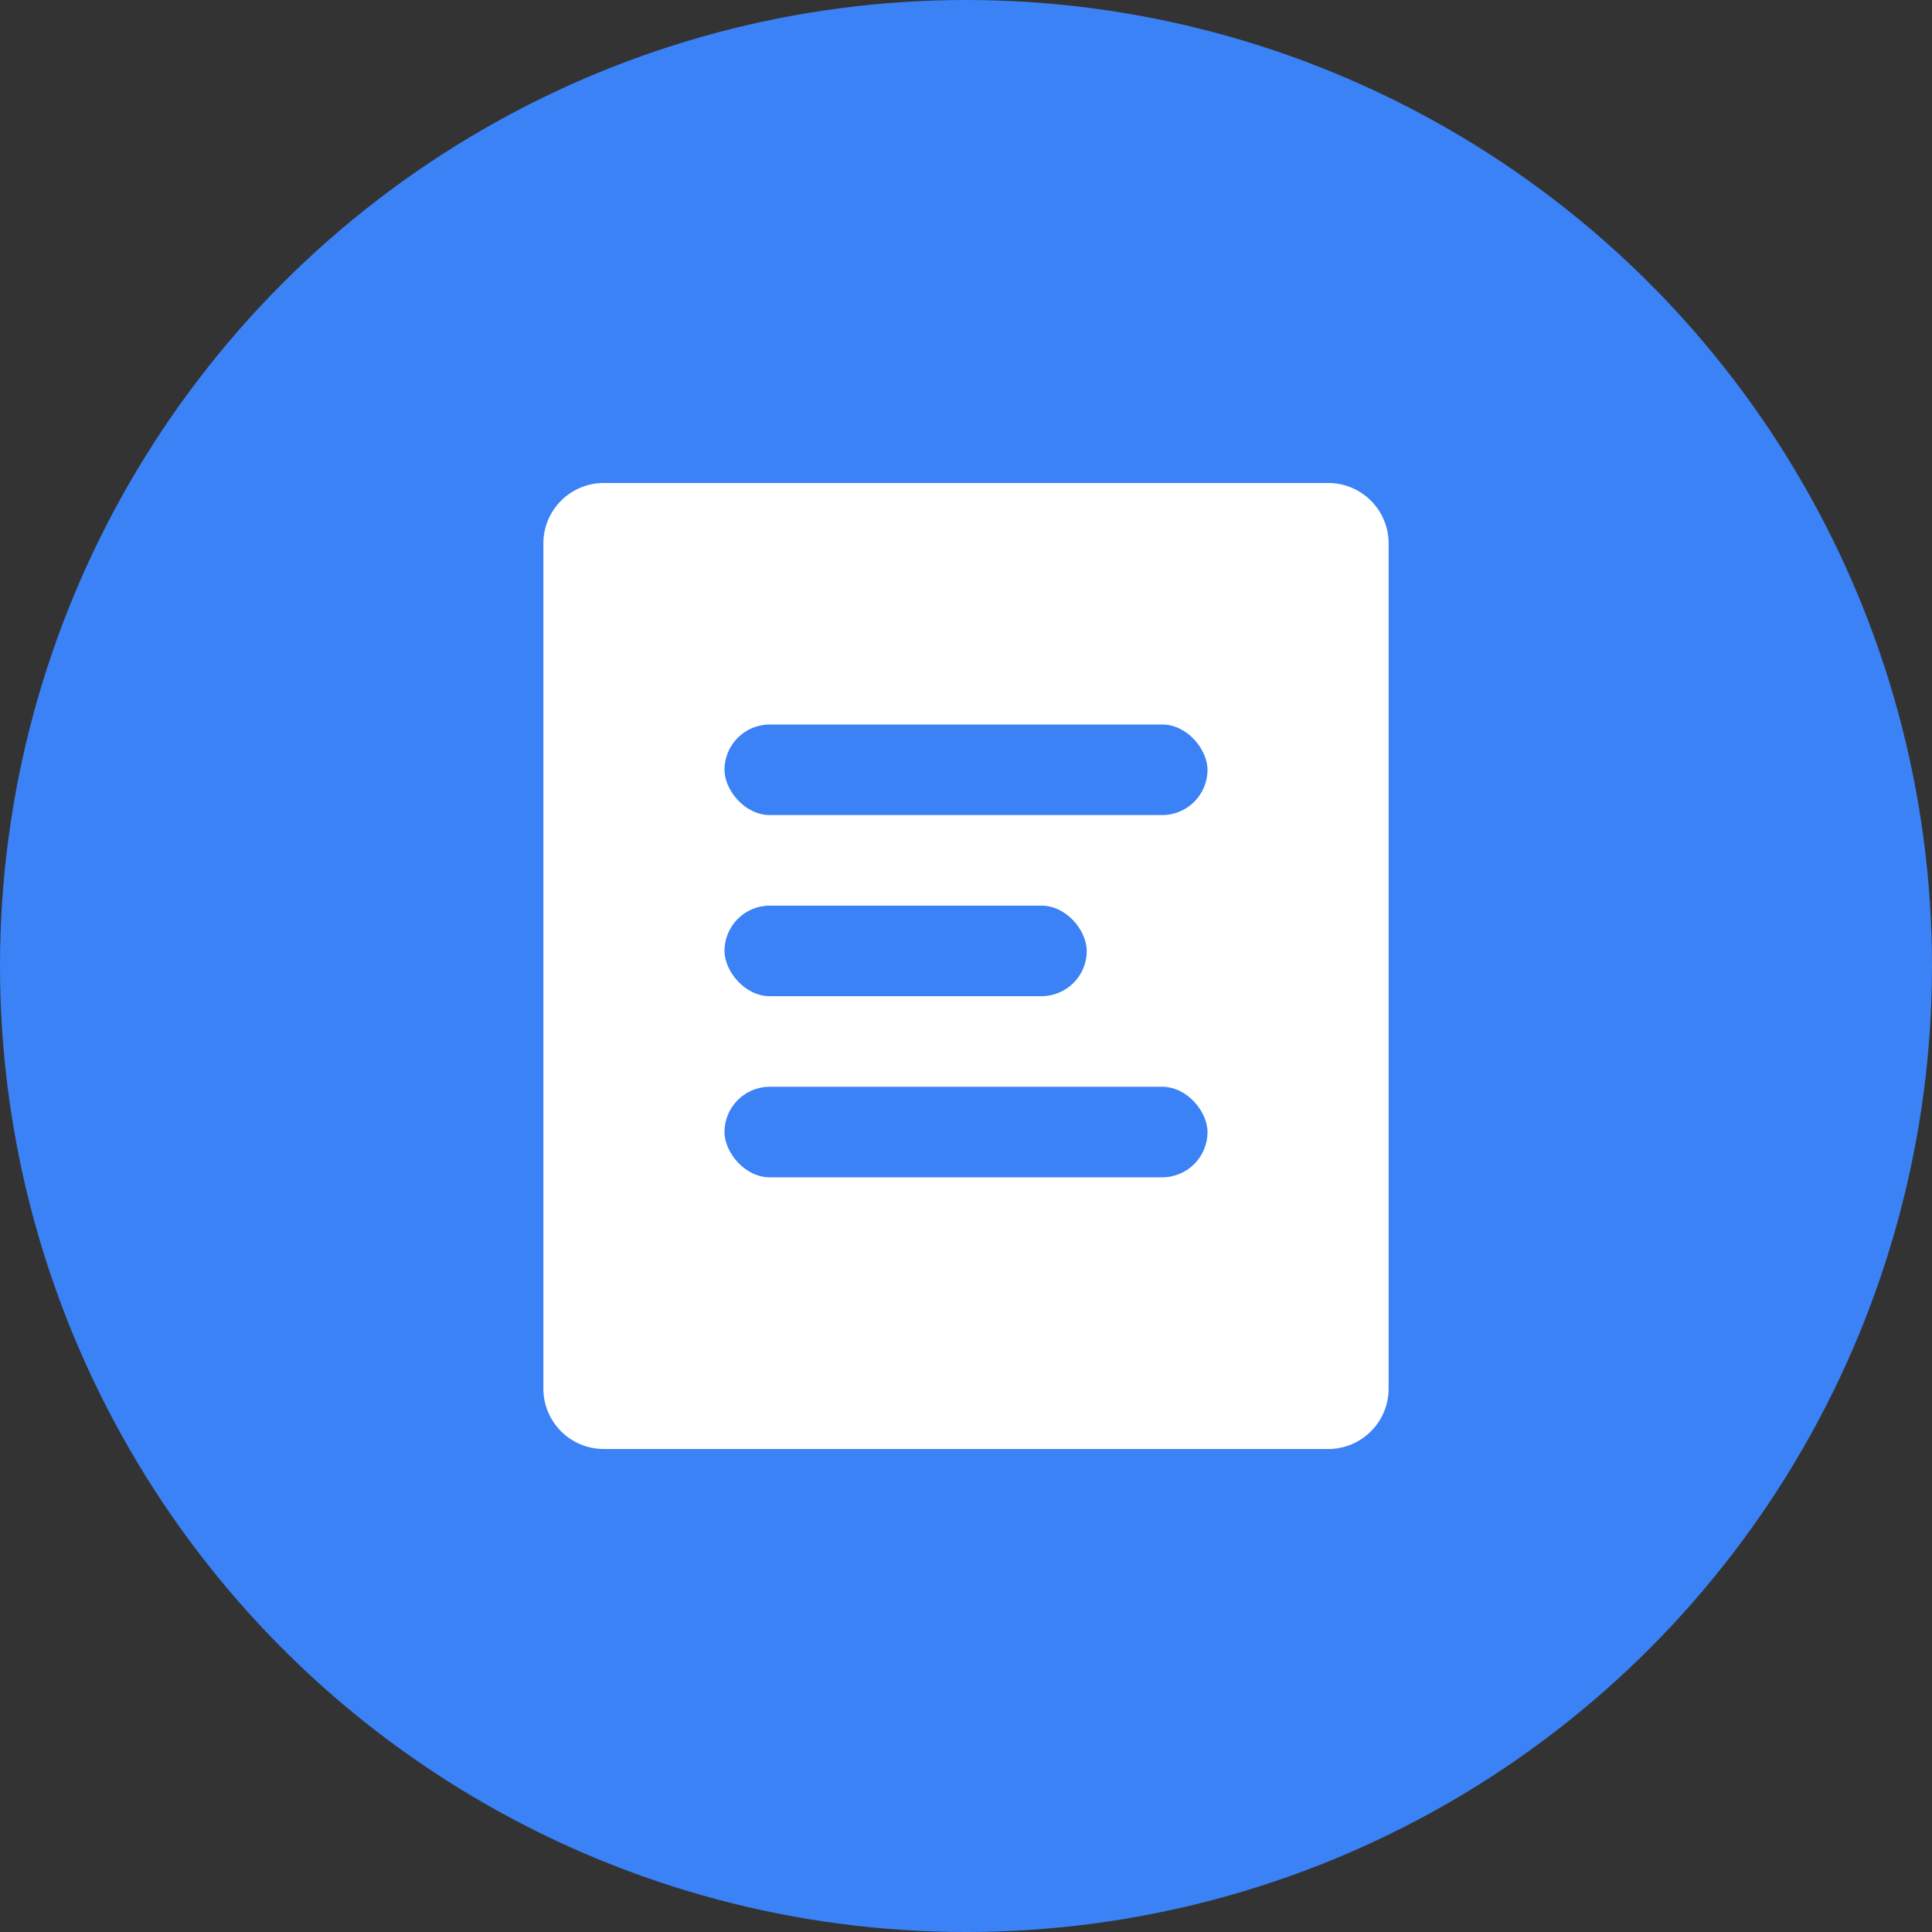 <?xml version="1.0" encoding="UTF-8"?>
<svg width="32" height="32" viewBox="0 0 32 32" fill="none" xmlns="http://www.w3.org/2000/svg">
  <rect x="0" y="0" width="32" height="32" fill="#333333" stroke="none"/>
  <!-- Background Circle -->
  <circle cx="16" cy="16" r="16" fill="#3B82F6"/>
  
  <!-- Document Icon -->
  <path d="M22 8H10C9.448 8 9 8.448 9 9V23C9 23.552 9.448 24 10 24H22C22.552 24 23 23.552 23 23V9C23 8.448 22.552 8 22 8Z" fill="white"/>
  
  <!-- Lines representing text -->
  <rect x="12" y="12" width="8" height="1.5" rx="0.75" fill="#3B82F6"/>
  <rect x="12" y="15" width="6" height="1.5" rx="0.75" fill="#3B82F6"/>
  <rect x="12" y="18" width="8" height="1.5" rx="0.75" fill="#3B82F6"/>
</svg> 